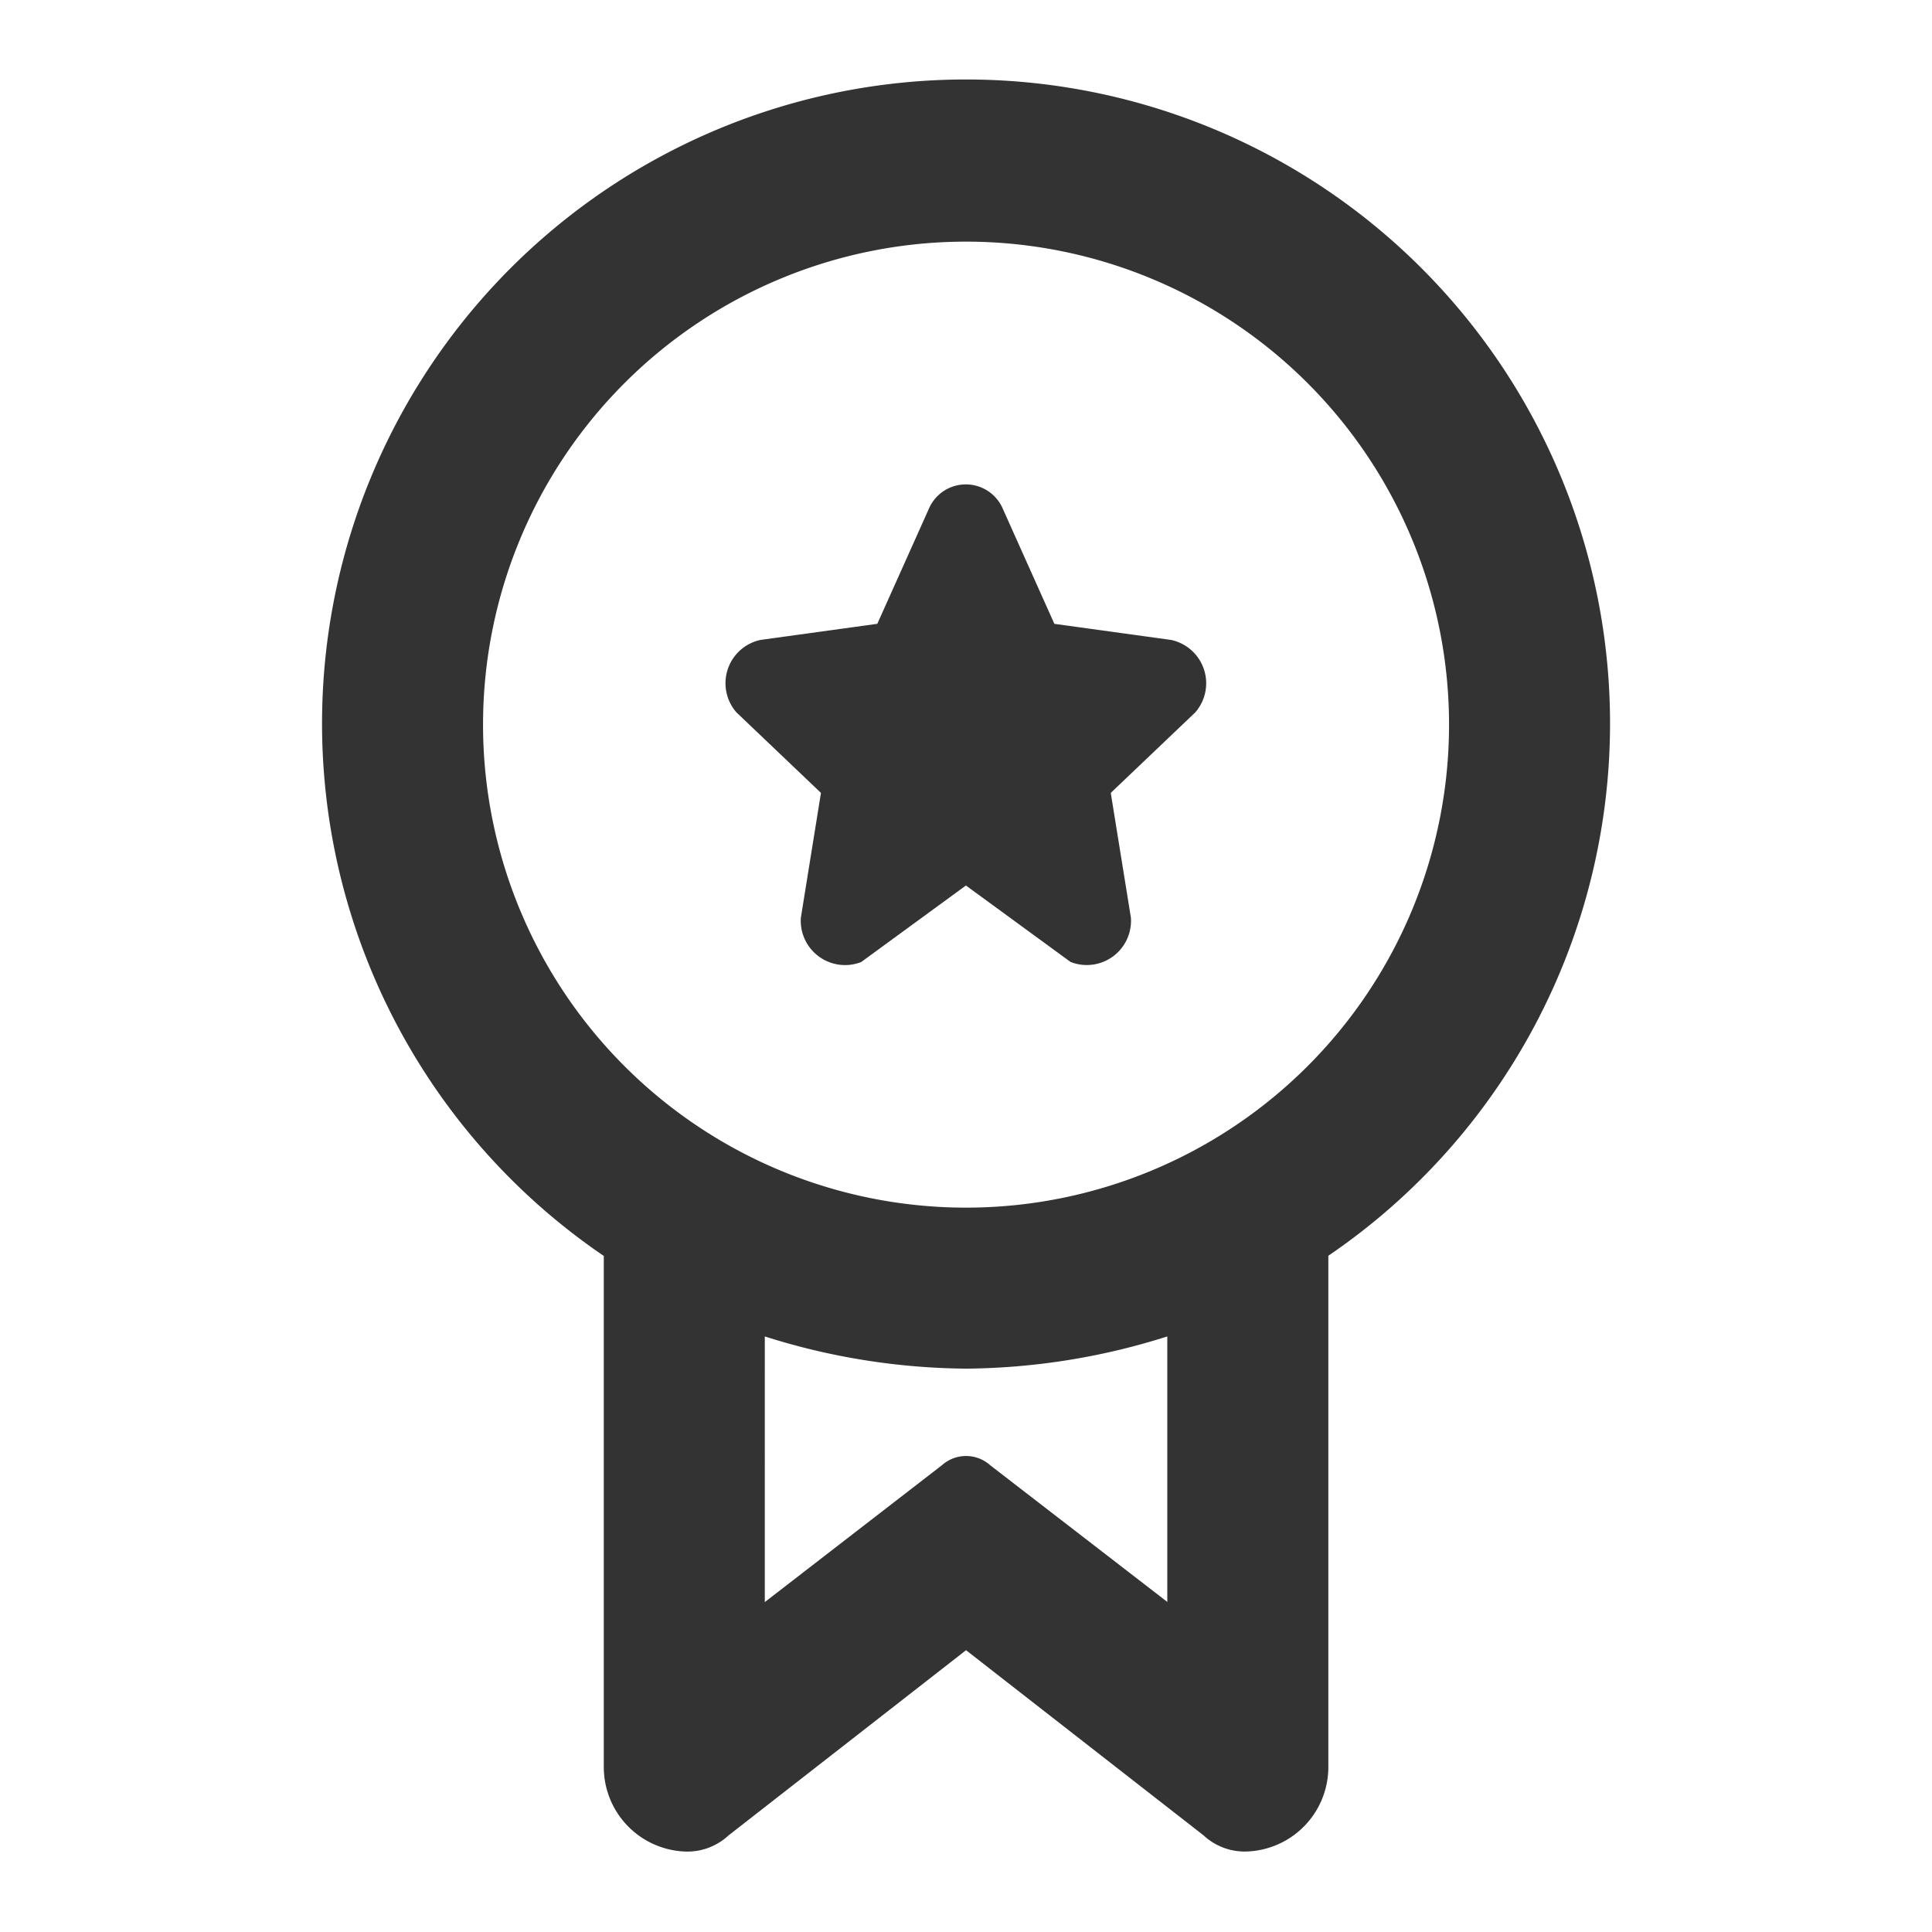 <svg xmlns="http://www.w3.org/2000/svg" width="42" height="42" viewBox="0 0 42 42"><defs><style>.a{fill:none;}.b{fill:#333333;}</style></defs><rect class="a" width="42" height="42"/><rect class="a" width="42" height="42"/><g transform="translate(6.999 1.723)"><path class="b" d="M36,16a14,14,0,1,0-21.875,11.55V38.659a1.838,1.838,0,0,0,1.75,1.838,1.312,1.312,0,0,0,.962-.35L22,36.121l5.163,4.025a1.313,1.313,0,0,0,.963.35,1.837,1.837,0,0,0,1.75-1.837V27.546A14,14,0,0,0,36,16ZM11.5,16A10.5,10.5,0,1,1,22,26.5,10.5,10.5,0,0,1,11.5,16ZM26.375,35.071,22.525,32.1a.787.787,0,0,0-1.05,0l-3.85,2.975V29.3A14.788,14.788,0,0,0,22,30a14.787,14.787,0,0,0,4.375-.7Z" transform="translate(-7.998 -1.97)"/><path class="b" d="M20.1,18.742l-.437,2.713a.963.963,0,0,0,1.313.963l2.275-1.663,2.275,1.662a.962.962,0,0,0,1.312-.962L26.4,18.742l1.837-1.75a.963.963,0,0,0-.525-1.575l-2.538-.35-1.137-2.538a.875.875,0,0,0-1.575,0l-1.137,2.537-2.538.35a.963.963,0,0,0-.525,1.575Z" transform="translate(-9.252 -3.228)"/></g></svg>